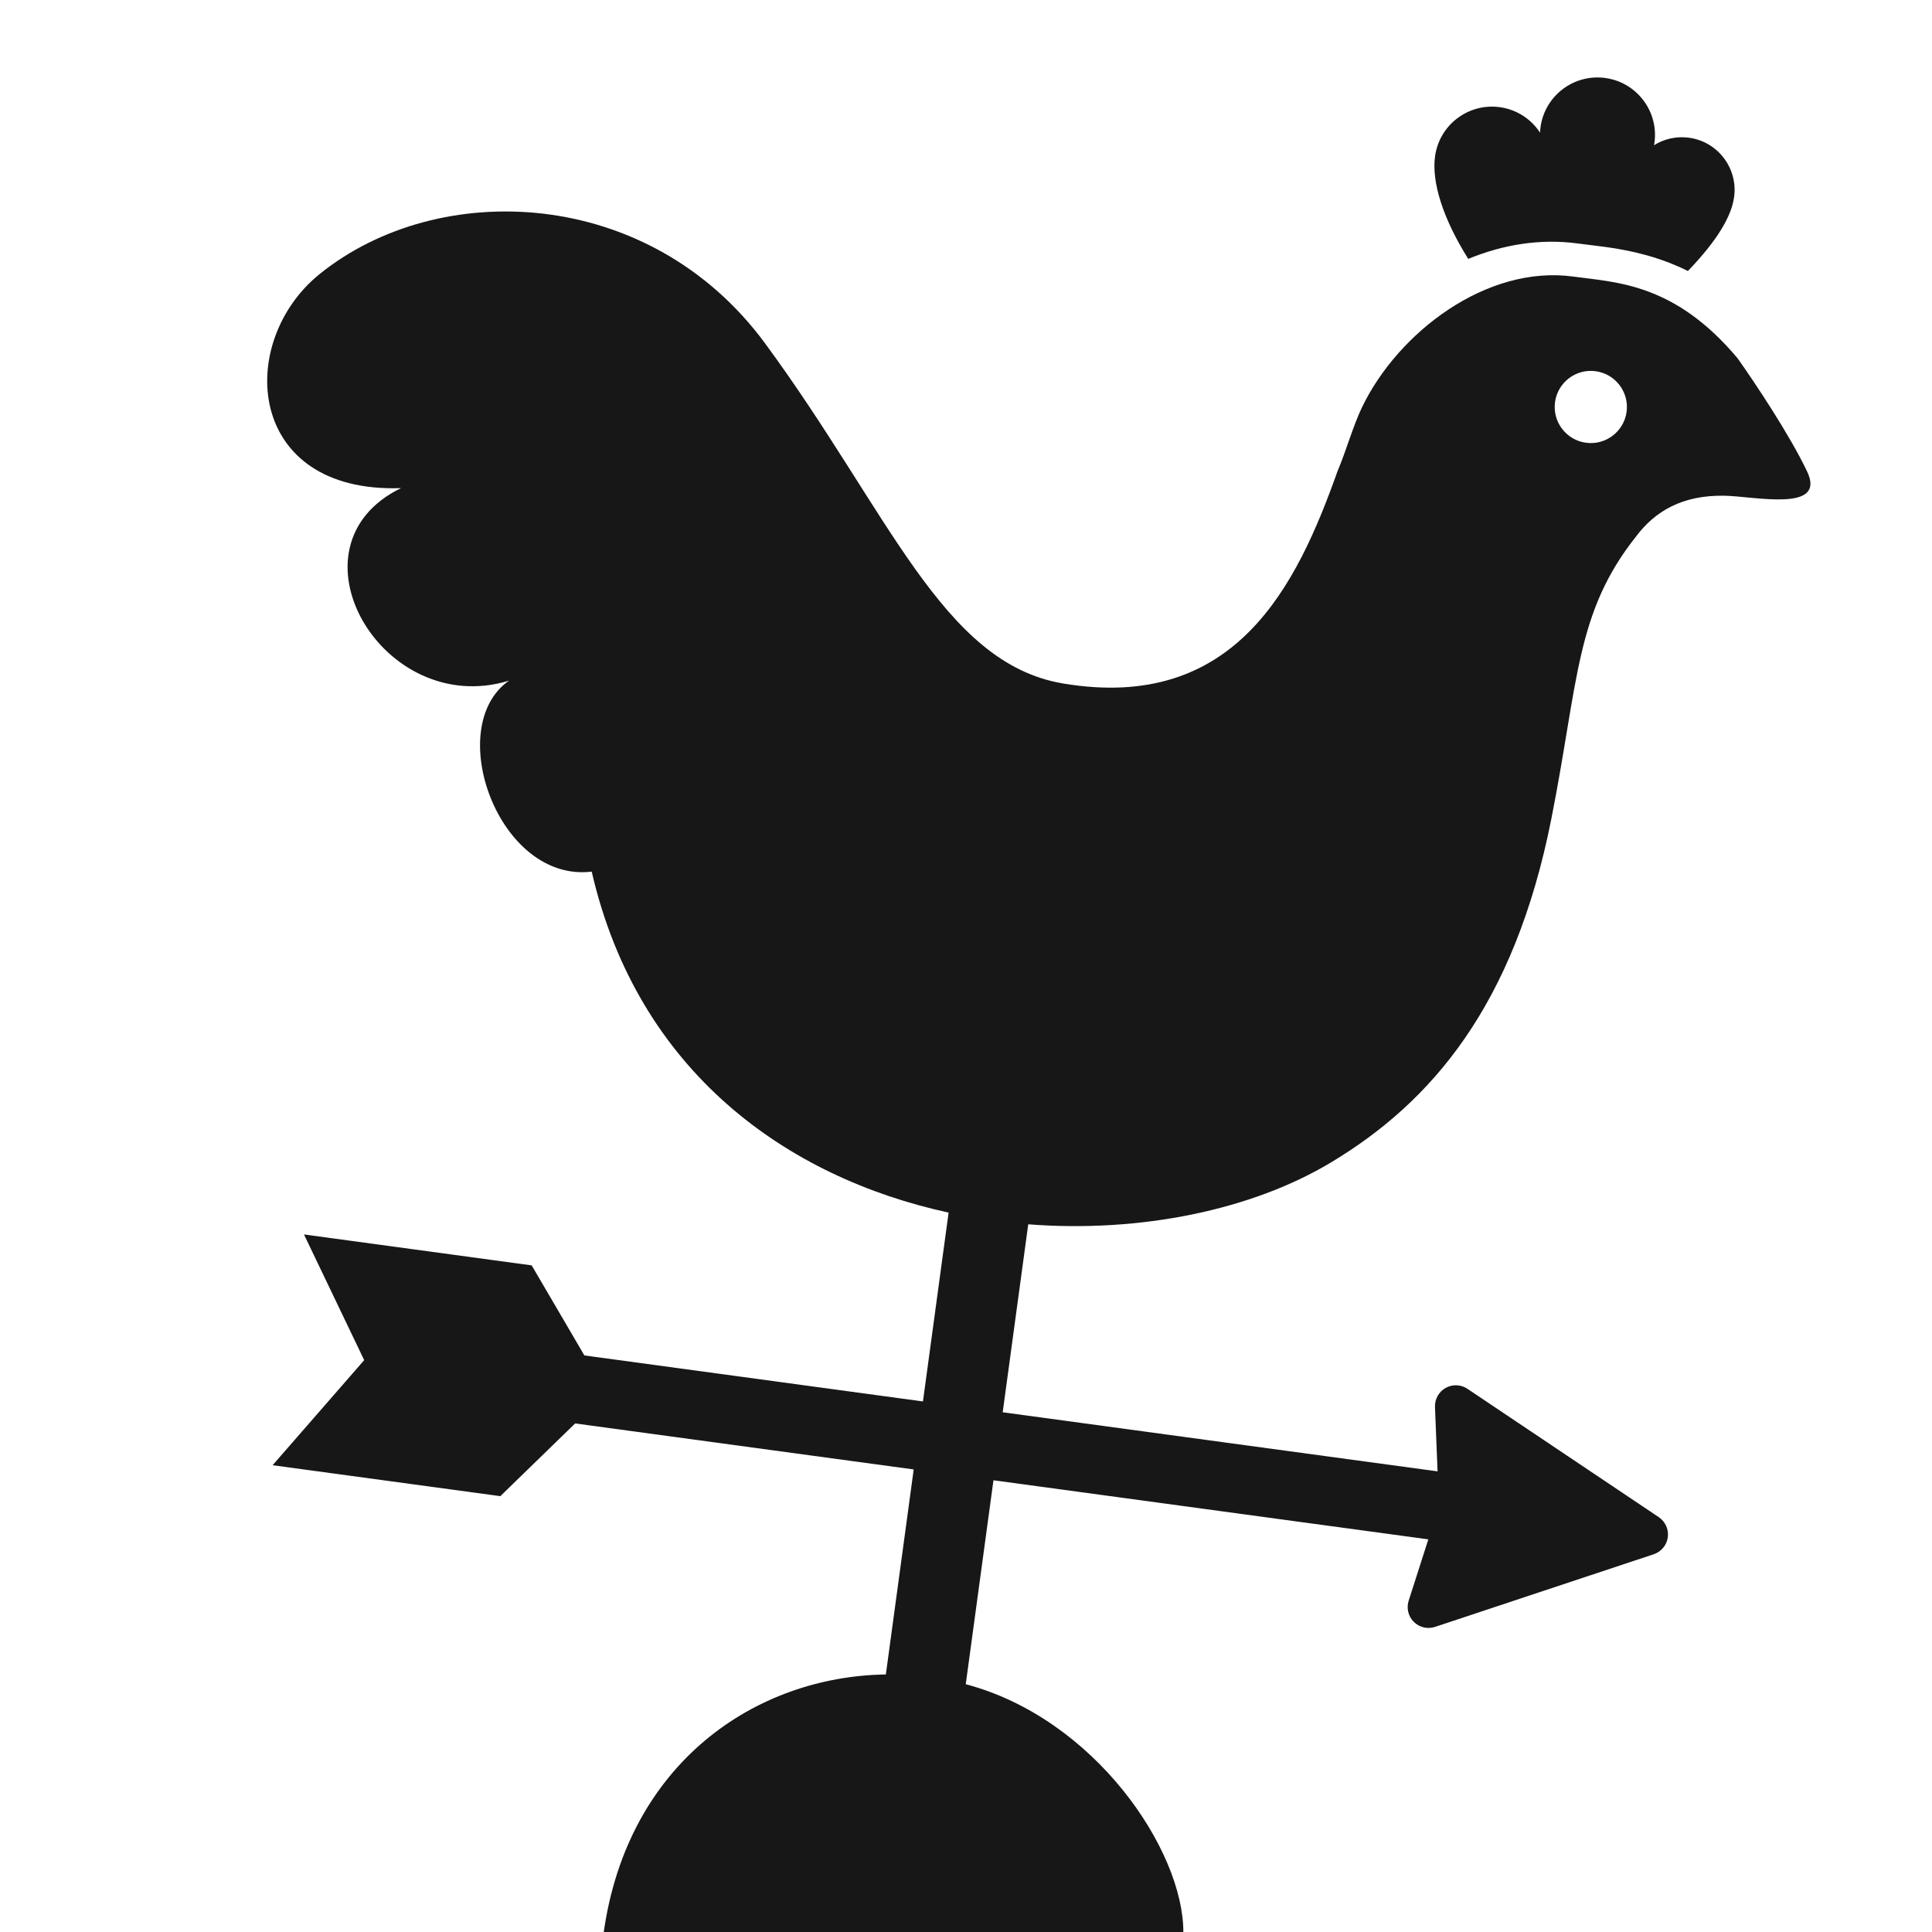 <svg fill="#161716" width="100%" height="100%" viewBox="0 0 800 800" xmlns="http://www.w3.org/2000/svg">
  <g id="SVGRepo_iconCarrier">
    <path d="M664.478,102.218c-2.04,-0.277 -4.034,-0.51 -5.979,-0.749c-1.762,-0.202 -3.459,-0.42 -5.118,-0.645c-15.749,-2.14 -31.189,0.53 -45.41,6.379c-10.696,-17.055 -15.177,-31.955 -13.752,-42.447c1.77,-13.021 13.76,-22.154 26.795,-20.383c7.102,0.965 13.049,4.99 16.695,10.565c0.028,-0.76 0.078,-1.503 0.182,-2.265c1.771,-13.037 13.783,-22.151 26.807,-20.381c13.022,1.77 22.154,13.758 20.383,26.793c-0.049,0.356 -0.134,0.707 -0.194,1.051c4.157,-2.602 9.24,-3.825 14.486,-3.113c11.942,1.623 20.306,12.632 18.685,24.56c-1.095,8.061 -7.06,18.074 -19.127,30.635c-11.677,-5.79 -23.201,-8.471 -34.453,-10Z" />
    <path d="M132.387,113.45c49.353,-39.803 136.55,-36.288 184.398,28.709c51.32,69.748 73.294,132.443 123.402,140.854c71.431,11.983 96.794,-40.5 113.64,-87.862c3.535,-8.328 6.546,-19.067 10.195,-26.592c14.927,-30.941 51.535,-58.914 87.398,-54.04c18.071,2.455 42.028,2.77 68.105,33.878c6.964,9.816 21.653,31.821 28.798,46.917c8.003,16.978 -21.704,10.19 -34.285,9.956c-17.398,-0.324 -28.725,6.42 -36.546,16.831c-25.165,31.689 -23.802,59.79 -35.11,116.95c-15.33,77.458 -49.739,117.427 -91.421,142.393c-32.555,19.501 -78.52,29.132 -125.189,25.519l-10.575,77.83l180.07,24.468l-1.069,-26.672c-0.123,-3.245 1.581,-6.292 4.41,-7.872c2.845,-1.591 6.328,-1.455 9.022,0.362l79.229,53.145c2.727,1.836 4.189,5.075 3.746,8.331c-0.442,3.256 -2.715,5.987 -5.833,7.028l-90.537,30.077c-3.08,1.033 -6.475,0.234 -8.792,-2.058c-2.305,-2.278 -3.134,-5.669 -2.149,-8.763l8.147,-25.421l-180.07,-24.468l-11.476,84.452c53.53,14.168 90.105,68.785 90.105,102.598l-240,-0c10,-70 62.771,-105.829 116.81,-106.643l11.535,-84.89l-140.191,-19.05l-30.98,30.113l-94.292,-12.813l37.92,-43.509l-24.935,-52.05l94.292,12.812l21.821,37.289l140.192,19.05l10.625,-78.199c-66.722,-14.497 -128.671,-58.15 -147.782,-141.188c-38.544,4.66 -61.694,-59.873 -34.248,-79.079c-52.431,16.062 -94.204,-55.644 -44.722,-79.724c-64.289,2.225 -68.565,-60.517 -33.658,-88.669Zm524.322,69.882c8.17,1.11 15.716,-4.619 16.828,-12.802c1.112,-8.183 -4.633,-15.708 -12.804,-16.818c-8.182,-1.112 -15.716,4.609 -16.828,12.791c-1.112,8.182 4.621,15.717 12.804,16.829Z" />
  </g>
</svg>
